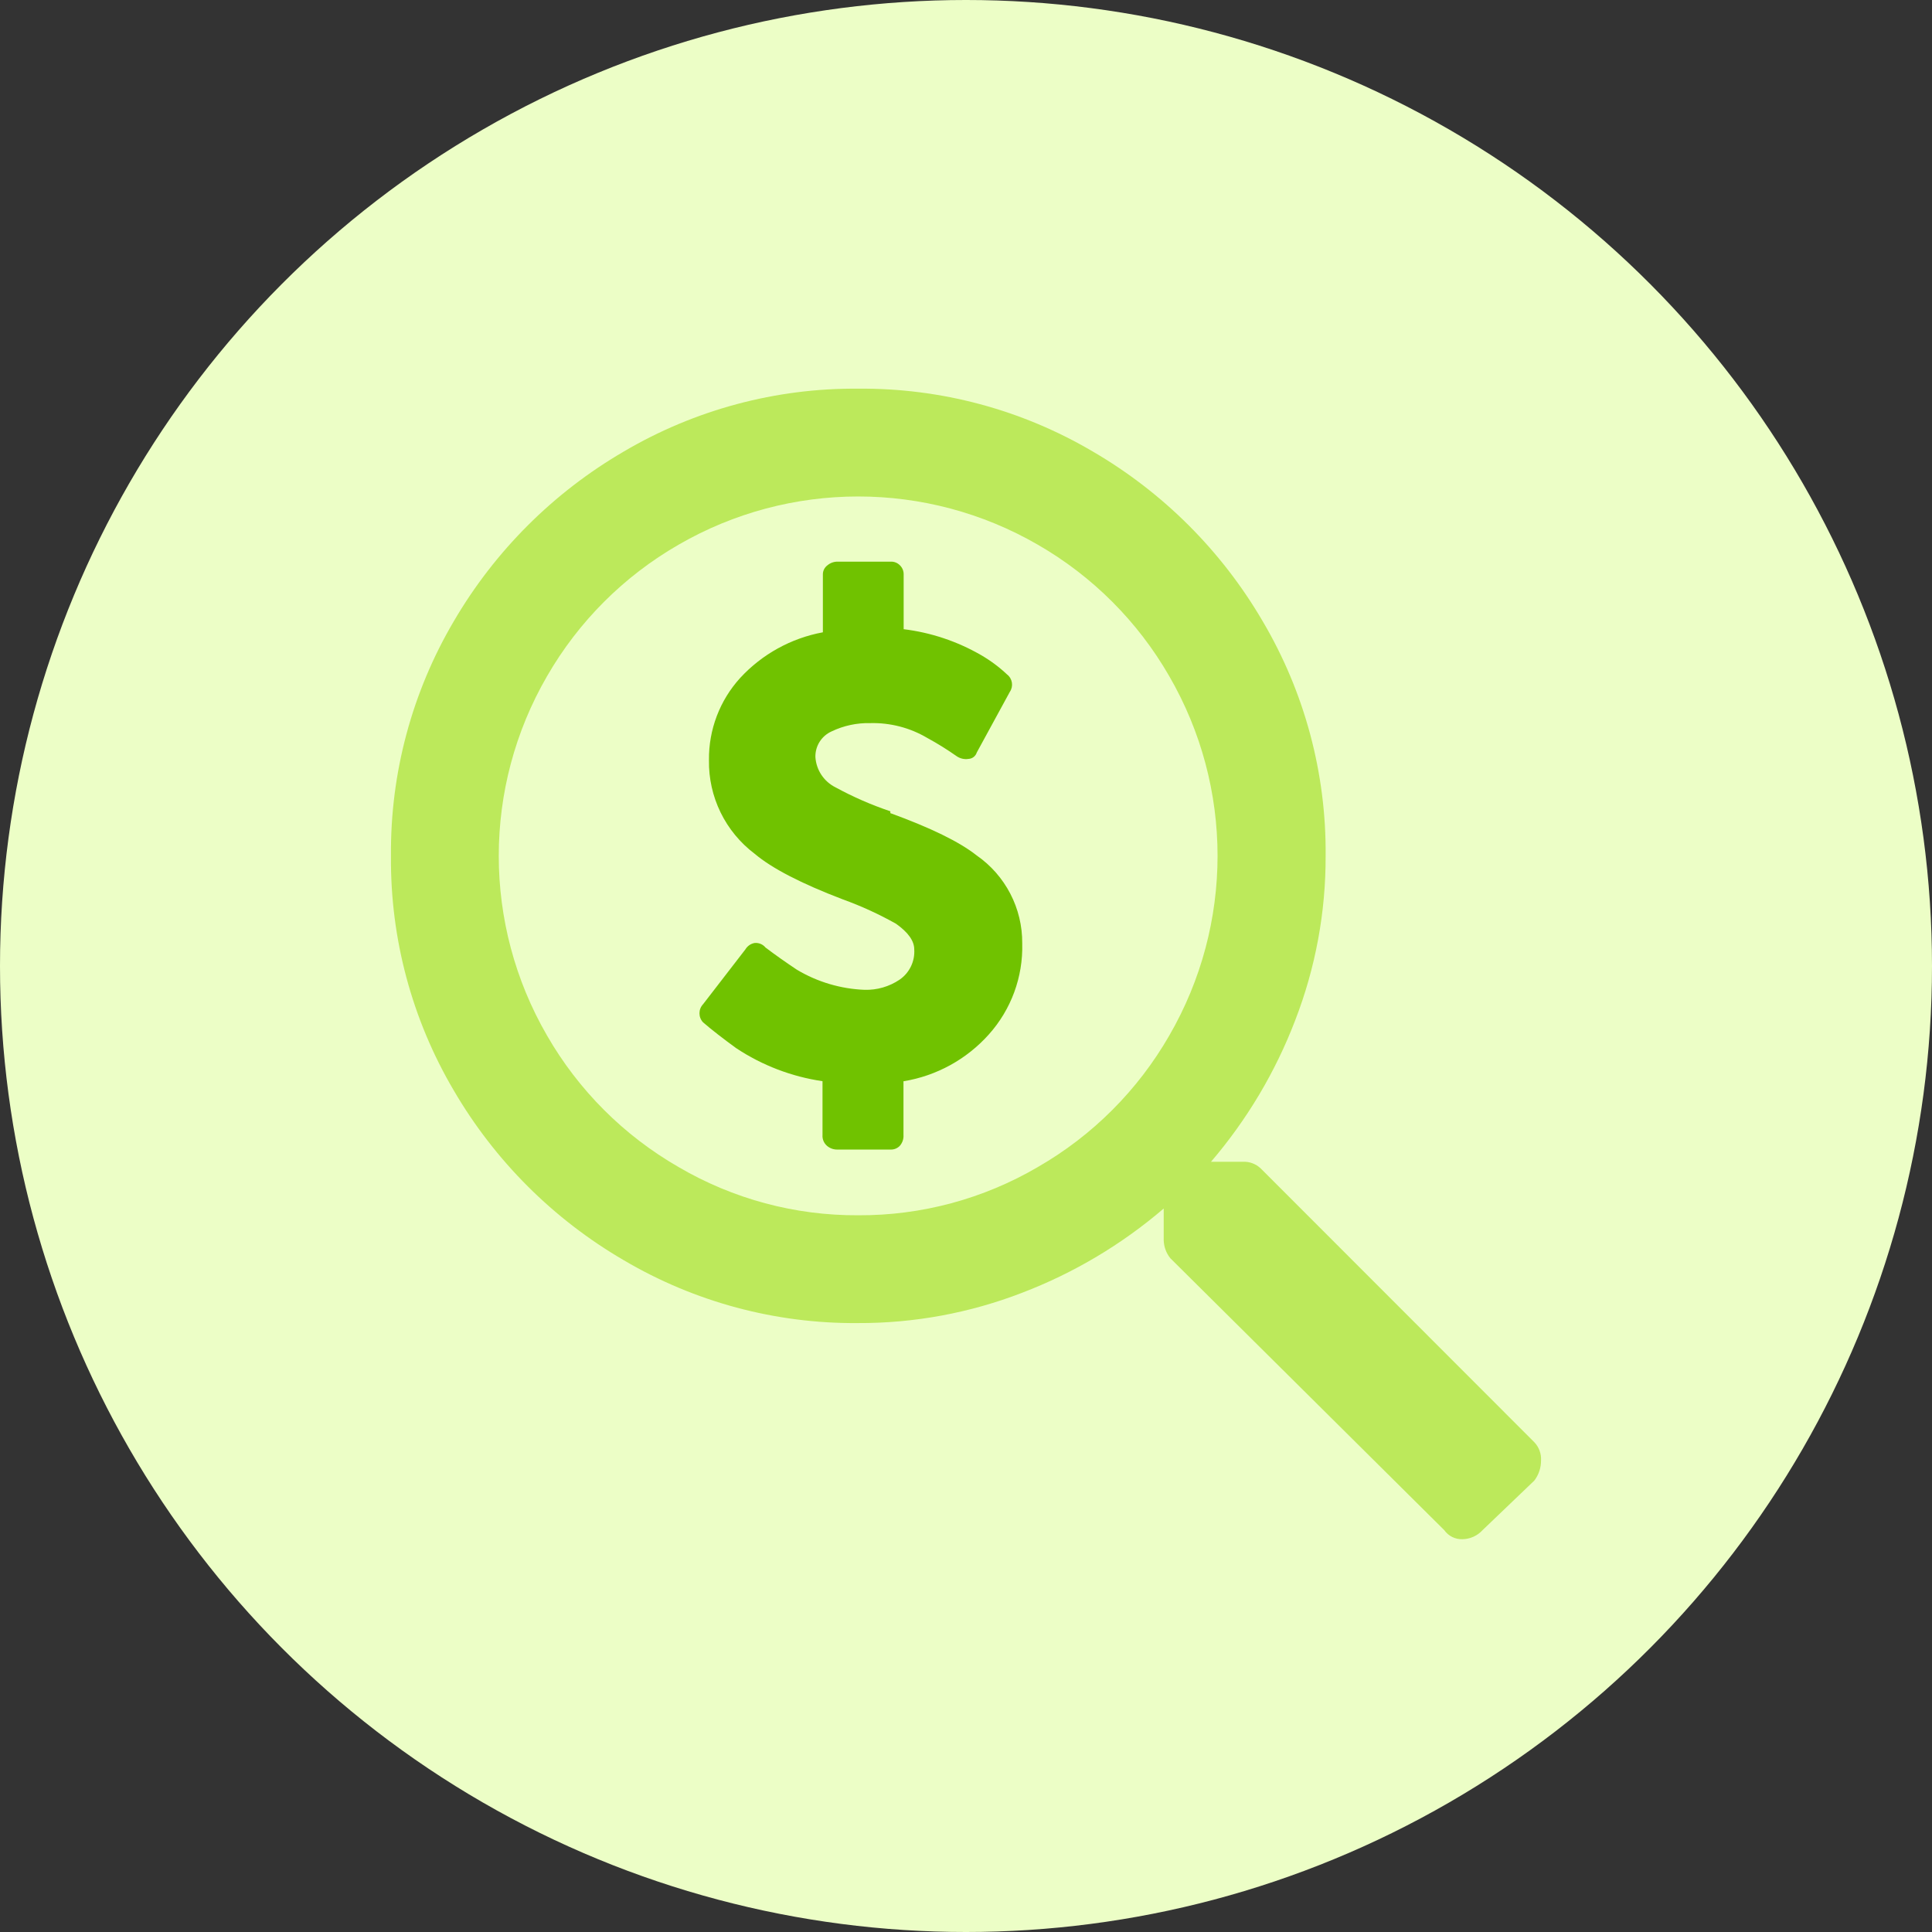 <?xml version="1.0" encoding="UTF-8"?>
<svg width="250px" height="250px" viewBox="0 0 250 250" version="1.1" xmlns="http://www.w3.org/2000/svg" xmlns:xlink="http://www.w3.org/1999/xlink">
    <rect x="0" y="0" width="250" height="250" fill="#333333" stroke="none"/>
    <!-- Generator: Sketch 48.2 (47327) - http://www.bohemiancoding.com/sketch -->
    <title>Images/Categories/Funding</title>
    <desc>Created with Sketch.</desc>
    <defs></defs>
    <g id="Library-Symbols" stroke="none" stroke-width="1" fill="none" fill-rule="evenodd">
        <g id="Images/Categories/Funding">
            <circle id="Oval-2" fill="#ECFEC6" cx="125" cy="125" r="125"></circle>
            <path d="M198.535,186.618 C199.142,187.25 199.459,188.106 199.409,188.98 C199.417,189.923 199.109,190.842 198.535,191.591 L191.85,197.992 C191.18,198.729 190.236,199.156 189.24,199.173 C188.304,199.203 187.416,198.759 186.878,197.992 L151.445,162.819 C150.903,162.149 150.599,161.318 150.583,160.457 L150.583,156.382 C145.147,161.039 138.95,164.727 132.264,167.283 C125.484,169.904 118.273,171.234 111.004,171.205 C100.354,171.293 89.881,168.48 80.709,163.067 C71.611,157.772 64.038,150.212 58.728,141.122 C53.306,131.928 50.493,121.429 50.591,110.756 C50.493,100.079 53.307,89.577 58.728,80.378 C64.041,71.291 71.613,63.731 80.709,58.433 C89.897,53.018 100.386,50.204 111.051,50.295 C121.725,50.198 132.223,53.011 141.417,58.433 C150.511,63.73 158.079,71.29 163.386,80.378 C168.817,89.573 171.635,100.077 171.535,110.756 C171.561,118.026 170.227,125.236 167.602,132.016 C165.046,138.702 161.358,144.899 156.701,150.335 L160.776,150.335 C161.649,150.281 162.505,150.593 163.138,151.197 L198.535,186.618 Z M111.051,157.256 C119.223,157.299 127.257,155.14 134.307,151.008 C141.376,146.941 147.241,141.072 151.303,134 C159.634,119.619 159.634,101.881 151.303,87.5 C147.238,80.43 141.374,74.563 134.307,70.492 C119.922,62.162 102.18,62.162 87.795,70.492 C80.725,74.562 74.858,80.43 70.787,87.5 C62.457,101.881 62.457,119.619 70.787,134 C74.854,141.073 80.723,146.941 87.795,151.008 C94.844,155.144 102.878,157.302 111.051,157.256 Z" id="Shape" fill="#BCE95B" fill-rule="nonzero"></path>
            <path d="M106.433,146.85 L106.433,139.906 C102.439,139.32 98.624,137.86 95.26,135.63 C93.528,134.37 92.102,133.26 90.984,132.299 C90.354,131.638 90.354,130.598 90.984,129.937 L96.453,122.85 C96.709,122.418 97.14,122.116 97.634,122.024 C98.179,121.968 98.716,122.189 99.063,122.614 C100.327,123.571 101.673,124.516 103.102,125.472 C105.766,127.067 108.788,127.964 111.89,128.083 C113.493,128.125 115.07,127.667 116.402,126.772 C117.683,125.892 118.405,124.401 118.303,122.85 C118.303,121.752 117.512,120.642 115.941,119.531 C113.737,118.291 111.434,117.236 109.055,116.378 C103.669,114.323 99.866,112.354 97.646,110.472 C93.853,107.61 91.658,103.106 91.74,98.354 C91.693,94.428 93.137,90.629 95.78,87.724 C98.615,84.652 102.369,82.58 106.48,81.819 L106.48,74.331 C106.475,73.865 106.695,73.425 107.071,73.15 C107.434,72.843 107.895,72.676 108.37,72.677 L115.268,72.677 C115.71,72.661 116.139,72.833 116.449,73.15 C116.766,73.46 116.942,73.887 116.933,74.331 L116.933,81.417 C120.449,81.849 123.843,82.981 126.913,84.748 C128.141,85.456 129.283,86.304 130.315,87.276 C131.011,87.815 131.166,88.804 130.669,89.531 L126.394,97.374 C126.247,97.844 125.823,98.174 125.331,98.201 C124.789,98.287 124.234,98.16 123.783,97.846 C122.561,96.988 121.292,96.199 119.98,95.484 C117.748,94.166 115.19,93.503 112.598,93.571 C110.872,93.53 109.16,93.899 107.602,94.646 C106.301,95.23 105.477,96.538 105.512,97.965 C105.622,99.643 106.616,101.137 108.122,101.886 C110.39,103.122 112.761,104.157 115.209,104.98 L115.209,105.217 C120.429,107.118 124.161,108.937 126.37,110.685 C130.104,113.273 132.315,117.54 132.276,122.083 C132.394,126.416 130.847,130.63 127.953,133.858 C125.073,137.081 121.175,139.22 116.909,139.917 L116.909,146.85 C116.948,147.373 116.773,147.888 116.425,148.28 C116.116,148.597 115.687,148.768 115.244,148.752 L108.323,148.752 C107.847,148.753 107.387,148.586 107.024,148.28 C106.609,147.925 106.389,147.394 106.433,146.85 Z" id="Shape" fill="#70C200" fill-rule="nonzero"></path>
        </g>
    </g>
</svg>